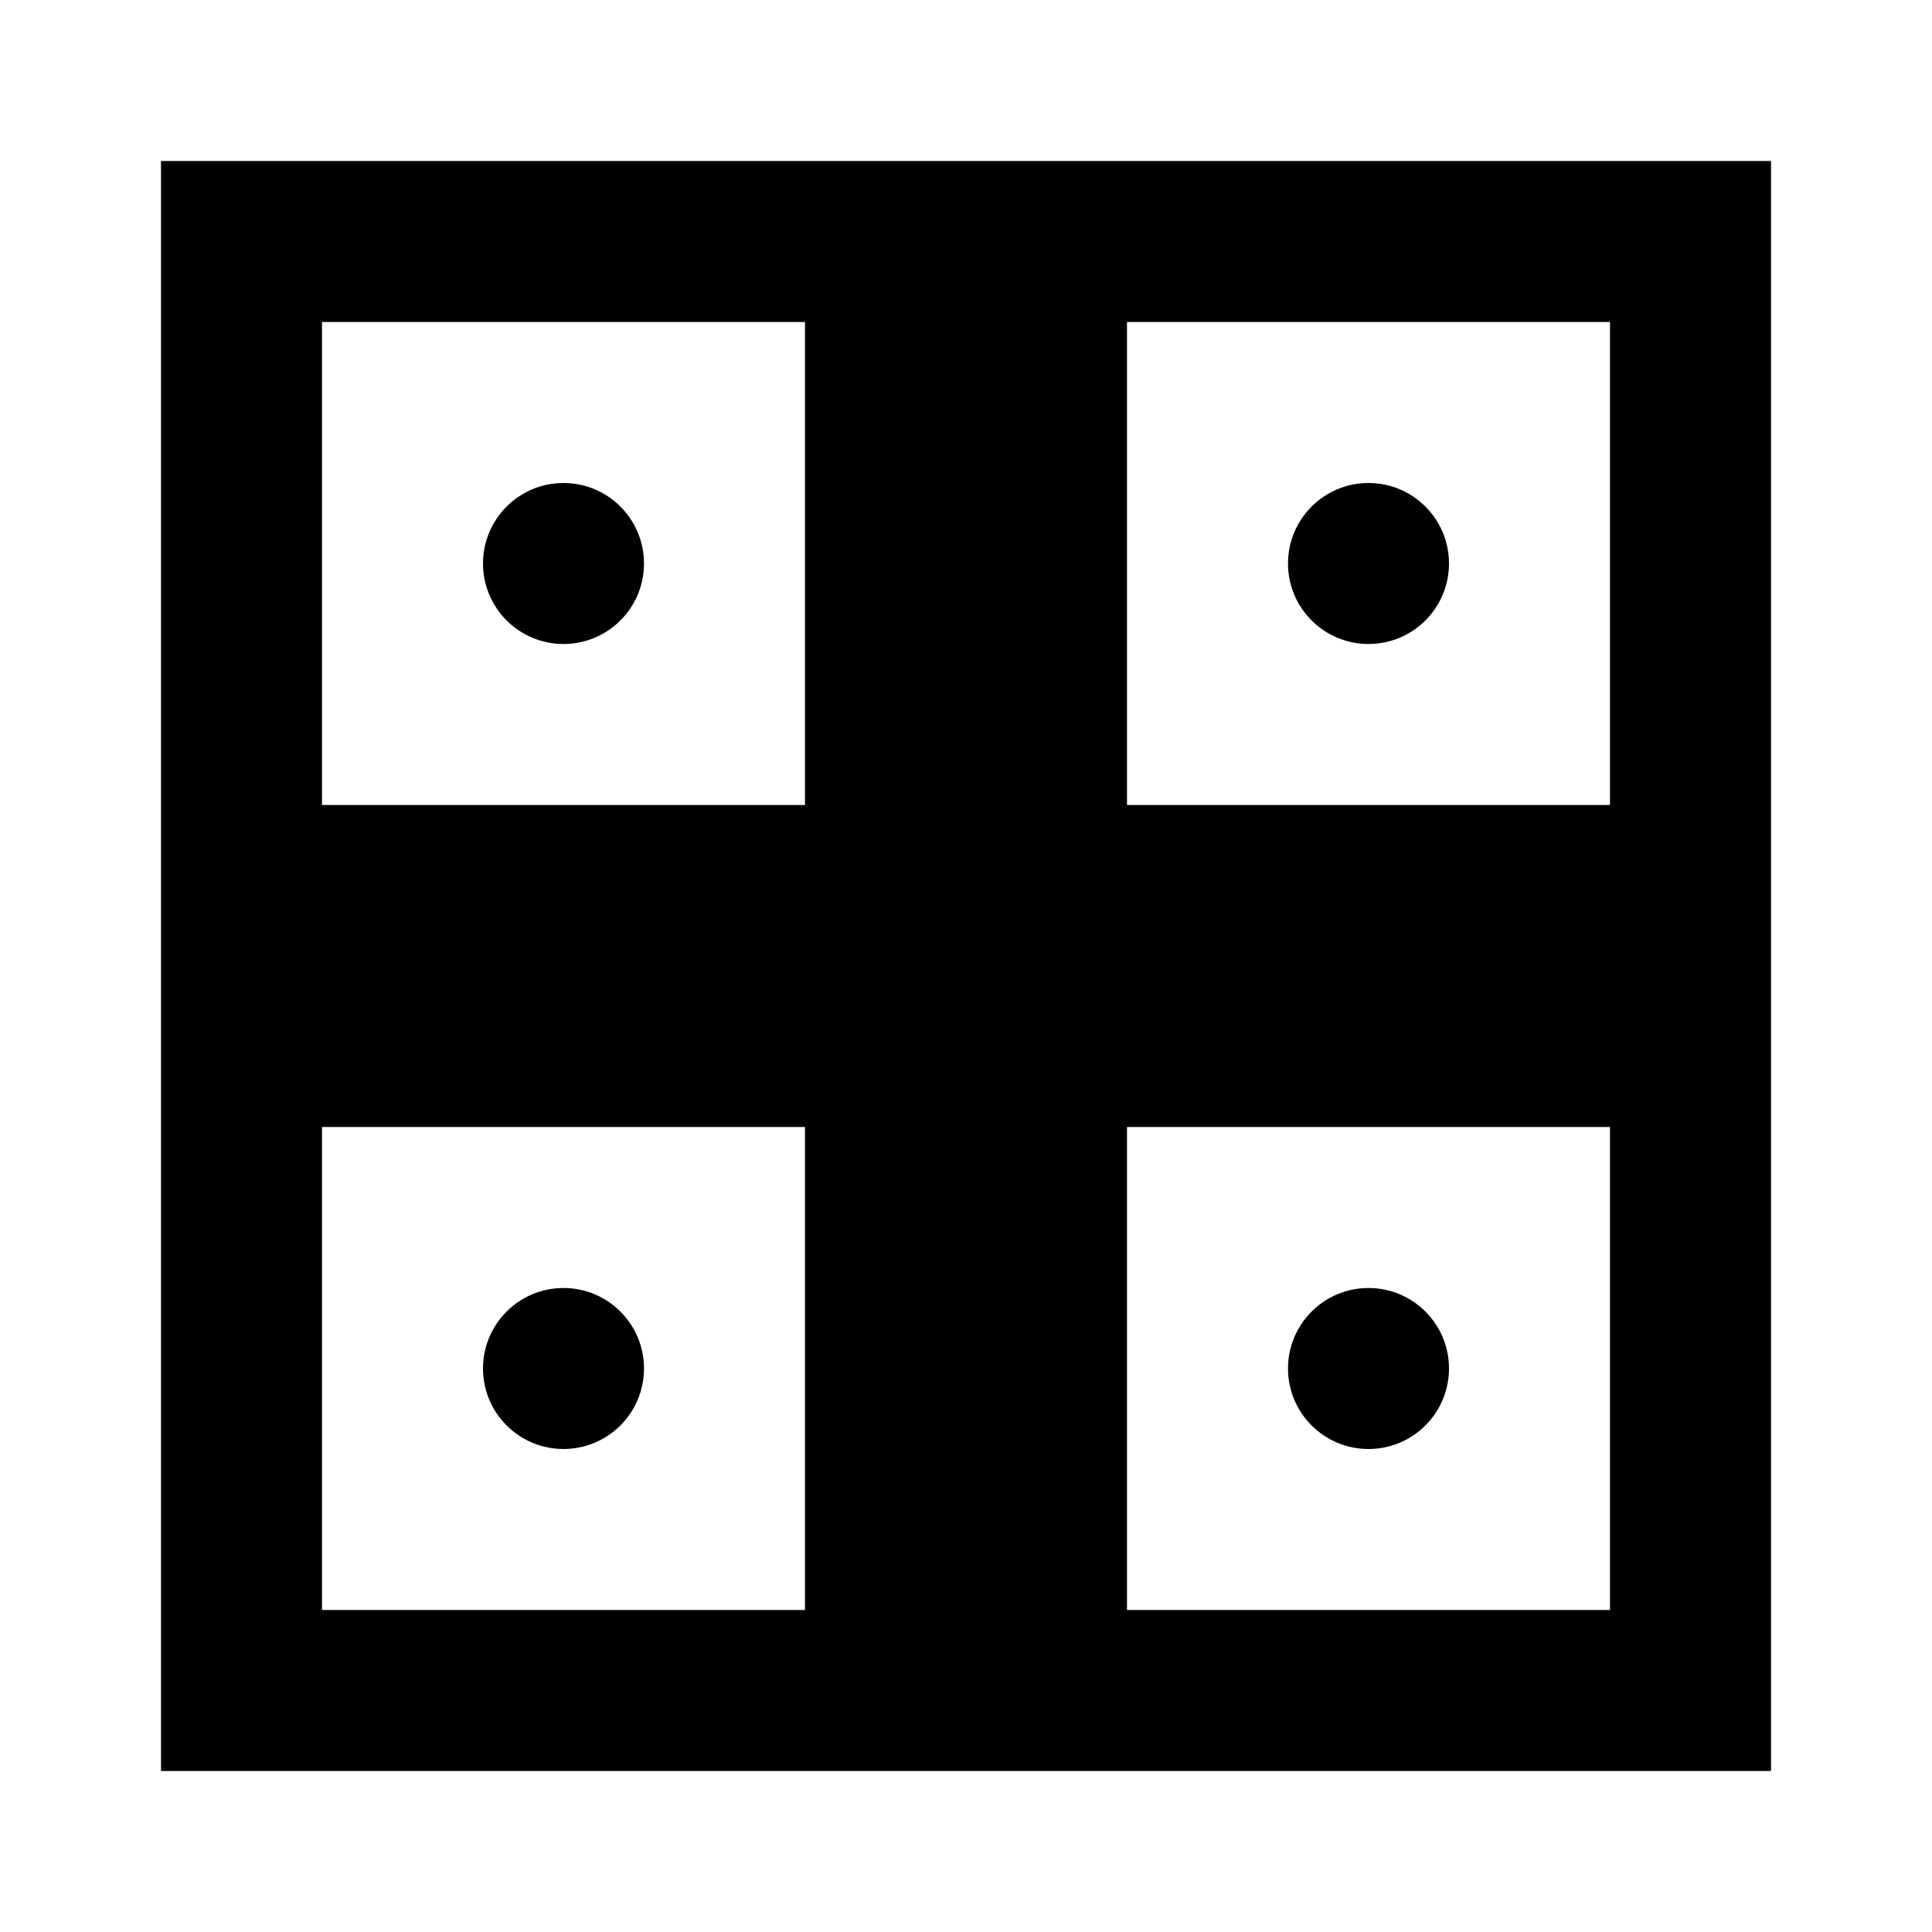 <svg width="24" height="24" viewBox="0 0 24 24" fill="none" xmlns="http://www.w3.org/2000/svg">
    <rect x="3" y="3" width="8" height="8" stroke="currentColor" stroke-width="2"/>
    <rect x="13" y="3" width="8" height="8" stroke="currentColor" stroke-width="2"/>
    <rect x="3" y="13" width="8" height="8" stroke="currentColor" stroke-width="2"/>
    <rect x="13" y="13" width="8" height="8" stroke="currentColor" stroke-width="2"/>
    <circle cx="7" cy="7" r="1" fill="currentColor"/>
    <circle cx="17" cy="7" r="1" fill="currentColor"/>
    <circle cx="7" cy="17" r="1" fill="currentColor"/>
    <circle cx="17" cy="17" r="1" fill="currentColor"/>
  </svg>